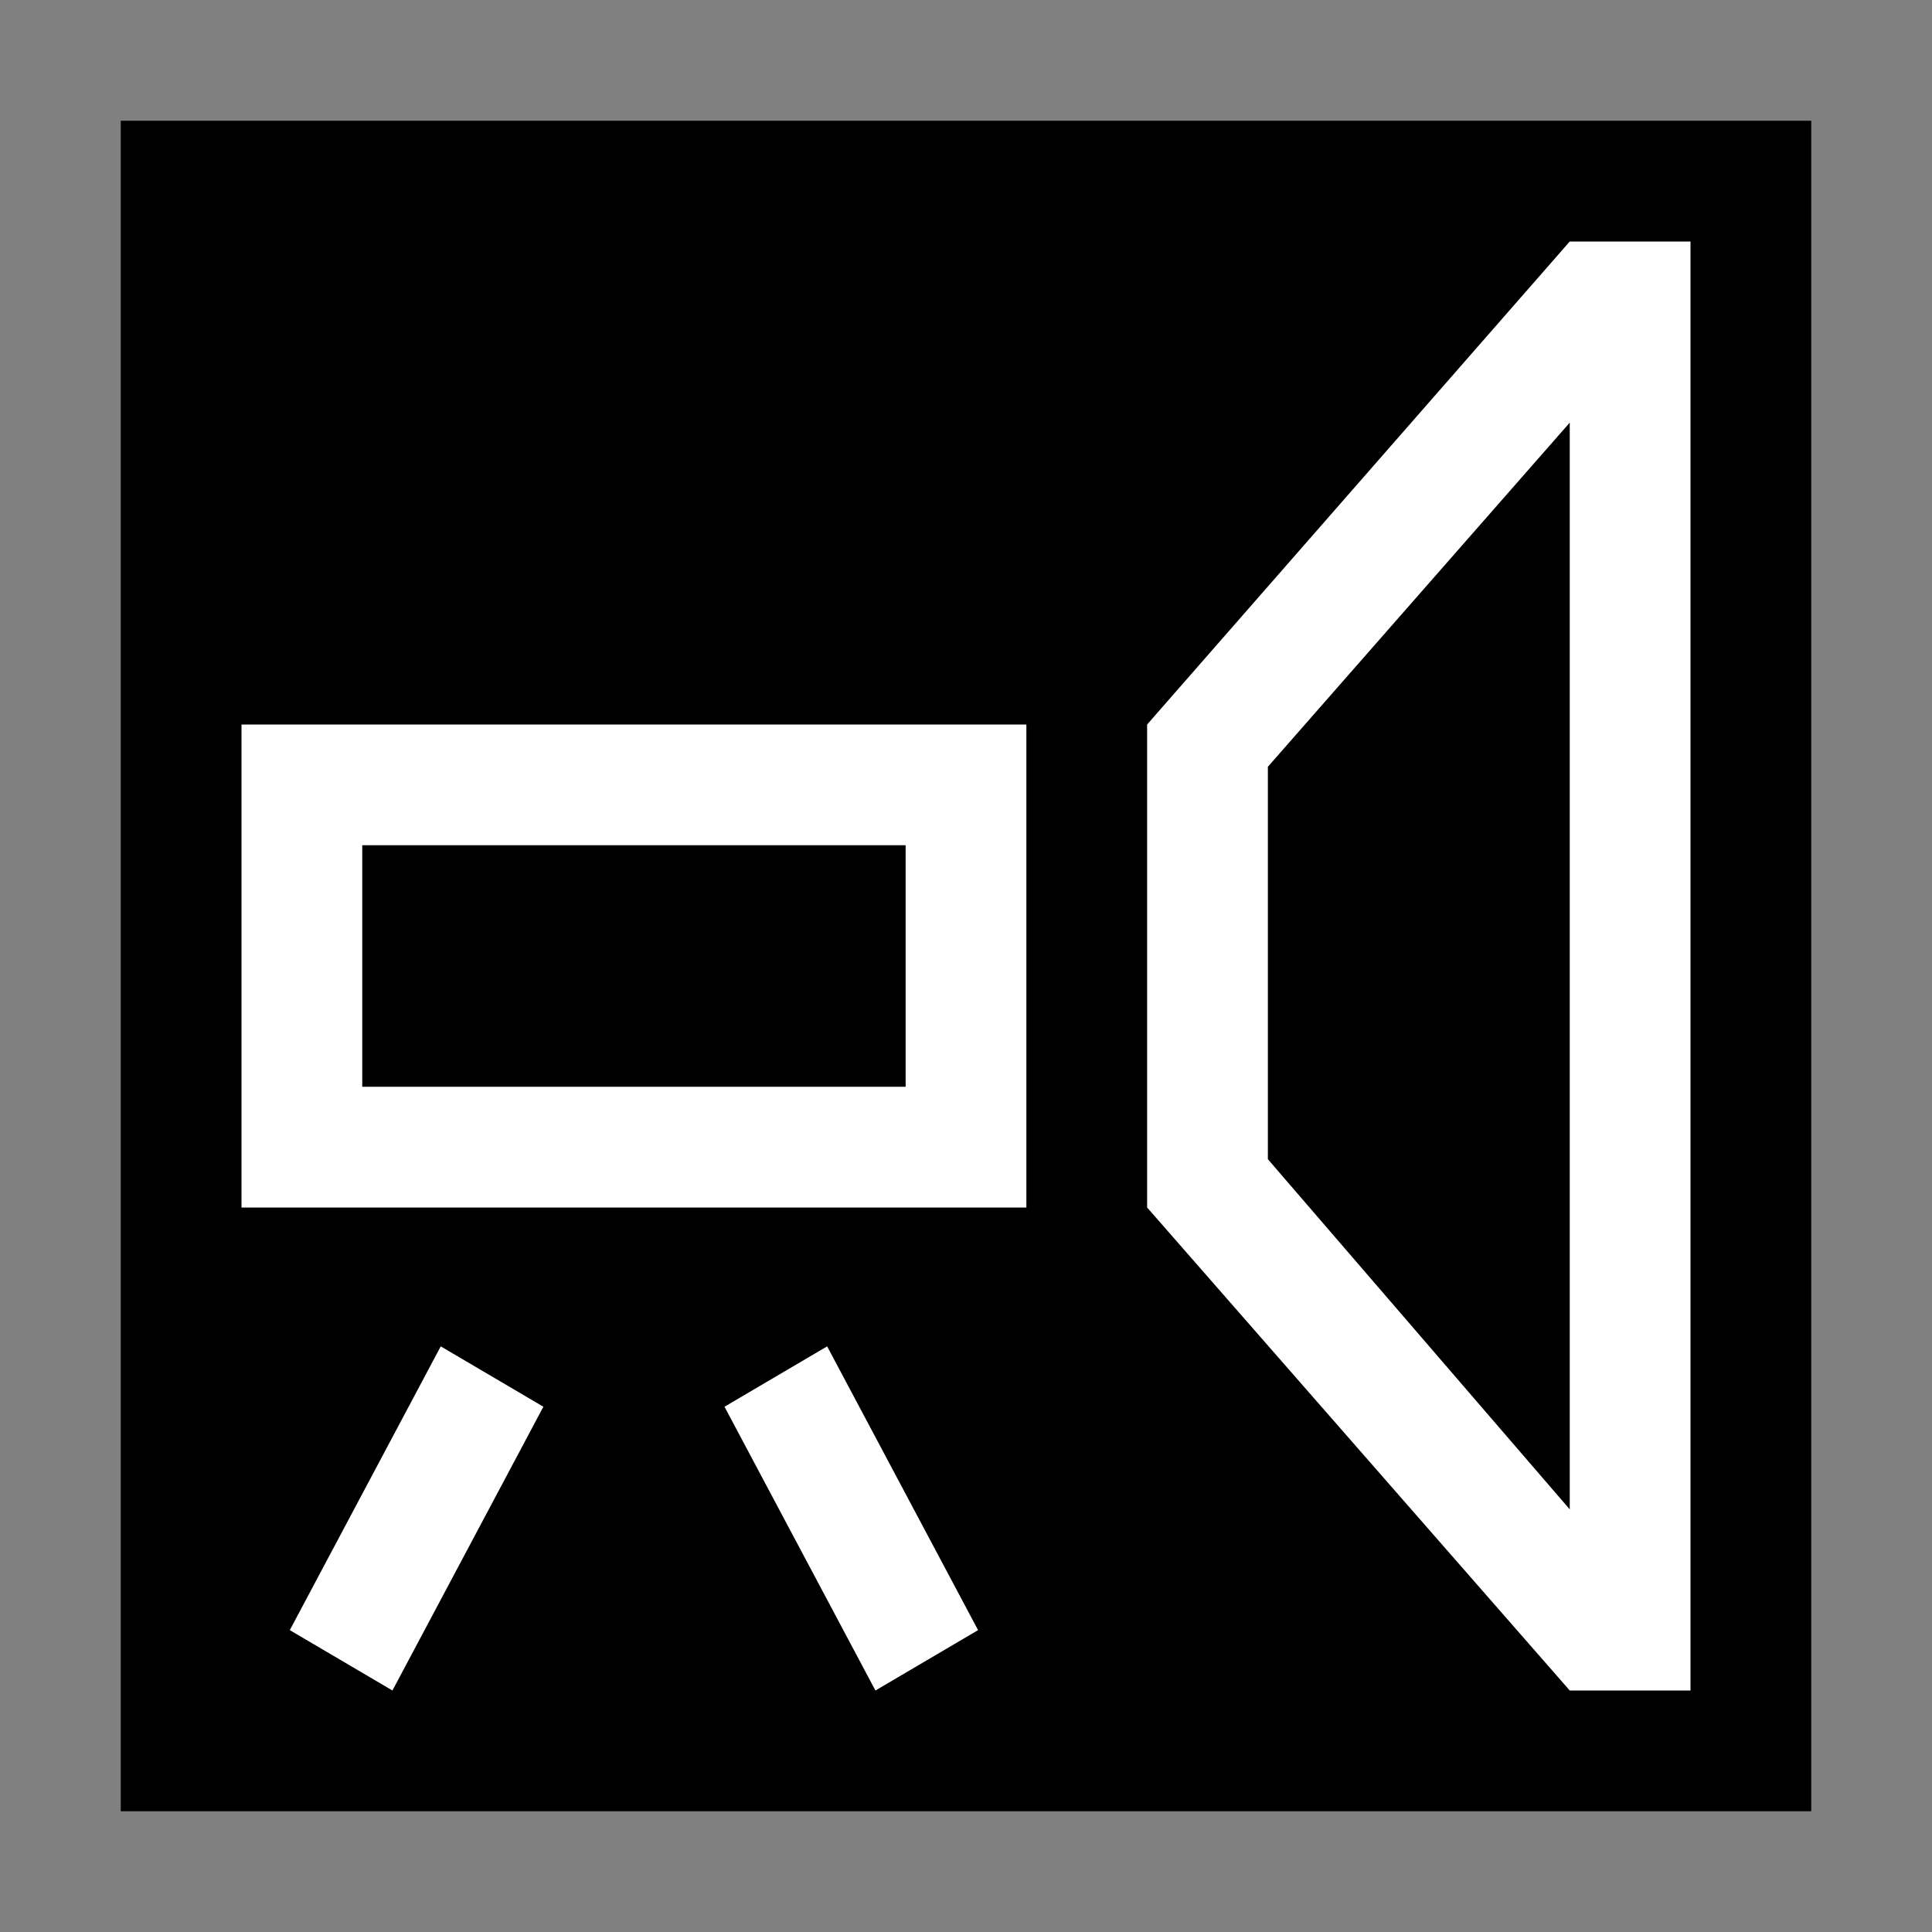 <?xml version="1.0" encoding="utf-8"?>
<svg version="1.1" id="permission-capture-video" xmlns="http://www.w3.org/2000/svg" xmlns:xlink="http://www.w3.org/1999/xlink"
	 x="0px" y="0px" viewBox="0 0 32 32" enable-background="new 0 0 32 32" xml:space="preserve">
<rect x="0" y="0" width="32" height="32" fill="#808080" stroke="none"/>
<path fill="{color}" d="M2,2h28v28H2"/>
<path fill="#FFFFFF" d="M15,14v4H6v-4 M17,12H4v8h13V12L17,12z M26,7v18l-5-5.8v-6.5L26,7 M28,4h-2l-7,8v8l7,8h2V4L28,4z M13.7,22.3
	l2.5,4.7l-1.7,1L12,23.3L13.7,22.3z M9,23.3L6.5,28l-1.7-1l2.5-4.7L9,23.3z"/>
</svg>
